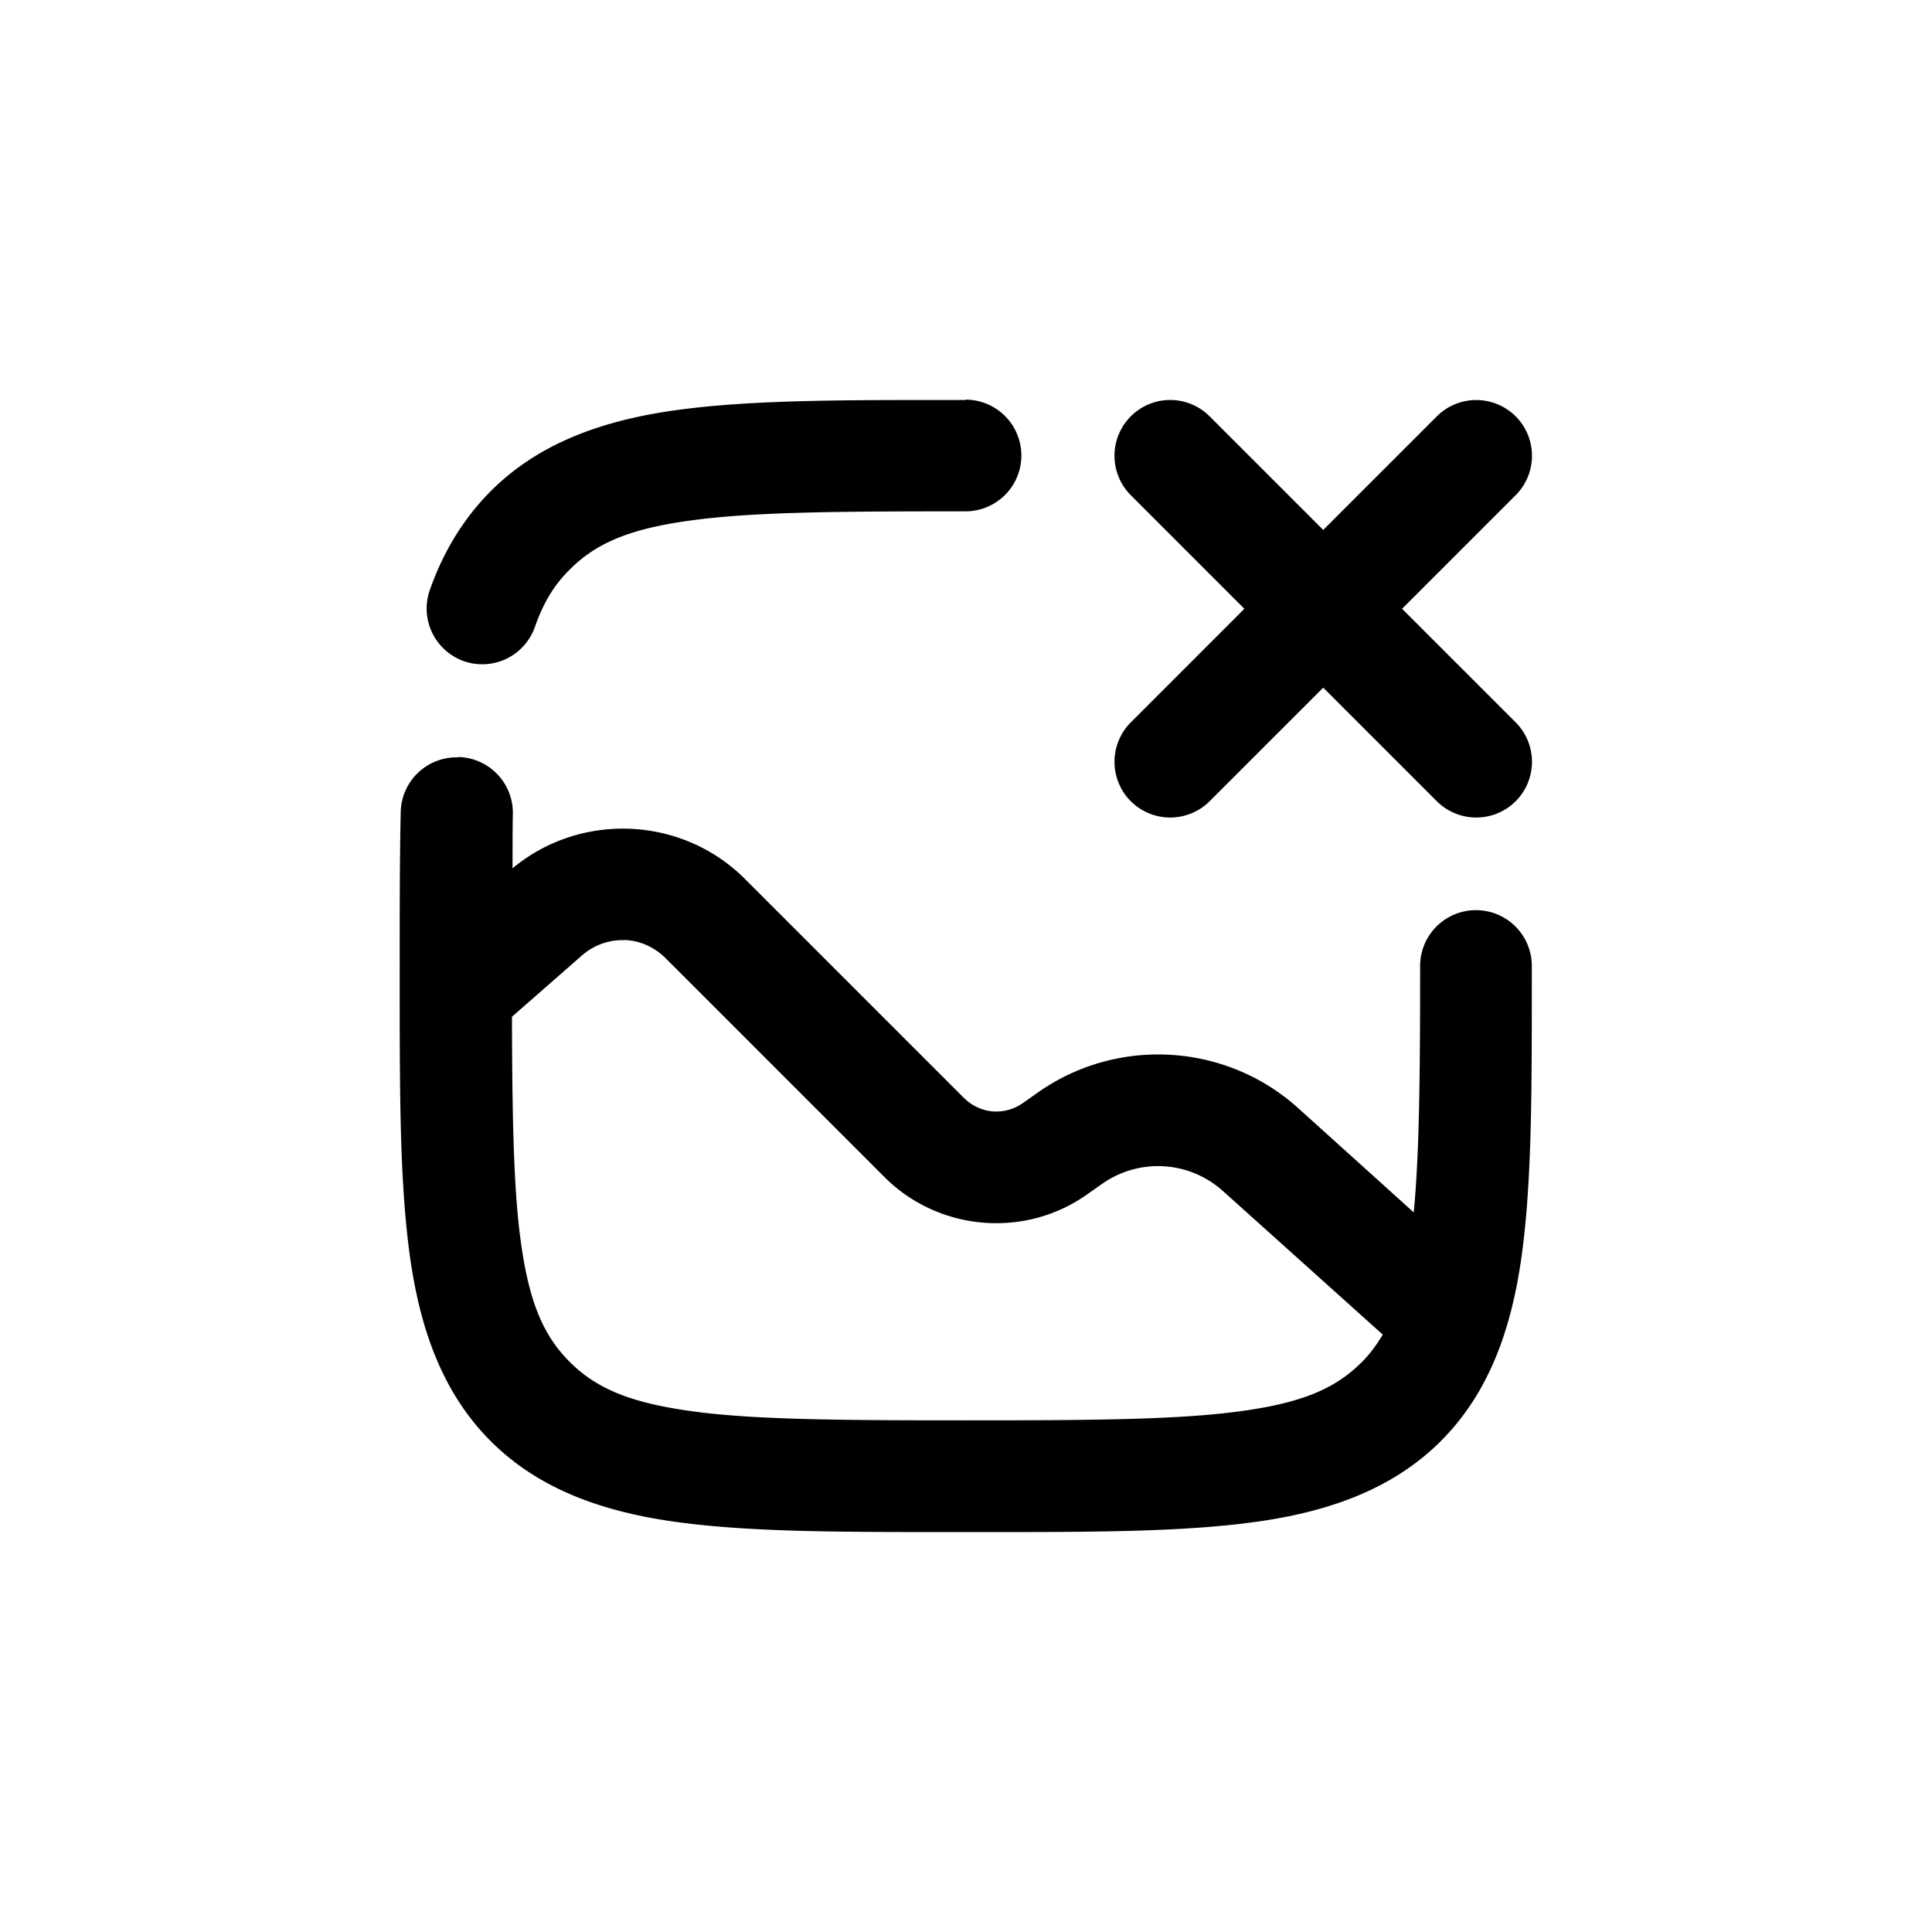 <svg version="1.1" viewBox="0 0 512 512" xmlns="http://www.w3.org/2000/svg">
 <path d="m256 106c-31.9 0-56.1-0.092-76.2 2.61-20.1 2.7-37 8.82-49.7 21.5l-0.016 0.016c-7.35 7.37-12.7 16.3-16.2 26.3a14.8 14.8 0 0 0 9.07 18.8 14.8 14.8 0 0 0 18.8-9.07c2.29-6.53 5.1-11.1 9.21-15.2l6e-3 -6e-3c7.1-7.09 16-10.9 32.7-13.1 16.7-2.25 40.3-2.34 72.2-2.34a14.8 14.8 0 0 0 14.8-14.8 14.8 14.8 0 0 0-14.8-14.8zm50.3 0.504a14.8 14.8 0 0 0-6.63 3.83 14.8 14.8 0 0 0 0 20.9l30.1 30.1-30.1 30.1a14.8 14.8 0 0 0 0 20.9 14.8 14.8 0 0 0 20.9 0l30.1-30.1 30.1 30.1a14.8 14.8 0 0 0 20.9 0 14.8 14.8 0 0 0 0-20.9l-30.1-30.1 30.1-30.1a14.8 14.8 0 0 0 0-20.9 14.8 14.8 0 0 0-20.9 0l-30.1 30.1-30.1-30.1a14.8 14.8 0 0 0-14.3-3.83zm-185 94.2a14.8 14.8 0 0 0-15.1 14.4c-0.276 12.1-0.275 25.6-0.275 40.9 0 31.9-0.092 56.1 2.61 76.2 2.7 20.1 8.81 37 21.5 49.7 12.7 12.7 29.6 18.8 49.7 21.5 20.1 2.7 44.3 2.61 76.2 2.61s56.1 0.092 76.2-2.61c20.1-2.7 37-8.82 49.7-21.5l4e-3 -6e-3c12.7-12.7 18.8-29.6 21.5-49.7 2.7-20.1 2.61-44.3 2.61-76.2a14.8 14.8 0 0 0-14.8-14.8 14.8 14.8 0 0 0-14.8 14.8c0 27.9-0.162 49.2-1.69 65.3l-30.7-27.7v2e-3c-19.1-17.2-47.8-18.9-68.8-4.15l-4.04 2.84h-2e-3c-4.95 3.48-11.4 2.92-15.7-1.36h-2e-3l-58-58c-16.7-16.7-43.6-17.8-61.6-2.81 0.039-4.62 8.8e-4 -10.3 0.096-14.4a14.8 14.8 0 0 0-14.4-15.1zm44.1 48.4c3.98 0.133 7.9 1.75 11 4.84l58 58h2e-3c14.3 14.3 37.1 16.3 53.6 4.65l4e-3 -2e-3 4.04-2.84c9.9-6.95 23.1-6.16 32.1 1.93l42.3 38c-1.59 2.66-3.36 5.11-5.52 7.26l-4e-3 6e-3 -6e-3 4e-3c-7.08 7.09-16 10.9-32.7 13.1-16.7 2.25-40.3 2.35-72.2 2.35s-55.5-0.095-72.2-2.35c-16.7-2.25-25.7-6.03-32.8-13.1v-2e-3l-2e-3 -2e-3c-7.09-7.08-10.9-16-13.1-32.7-1.89-14.1-2.17-34.3-2.24-58.8l18.5-16.2 4e-3 -4e-3c3.28-2.87 7.31-4.22 11.3-4.09z" color="#000000" stroke-linecap="round" style="-inkscape-stroke:none"/>
</svg>
